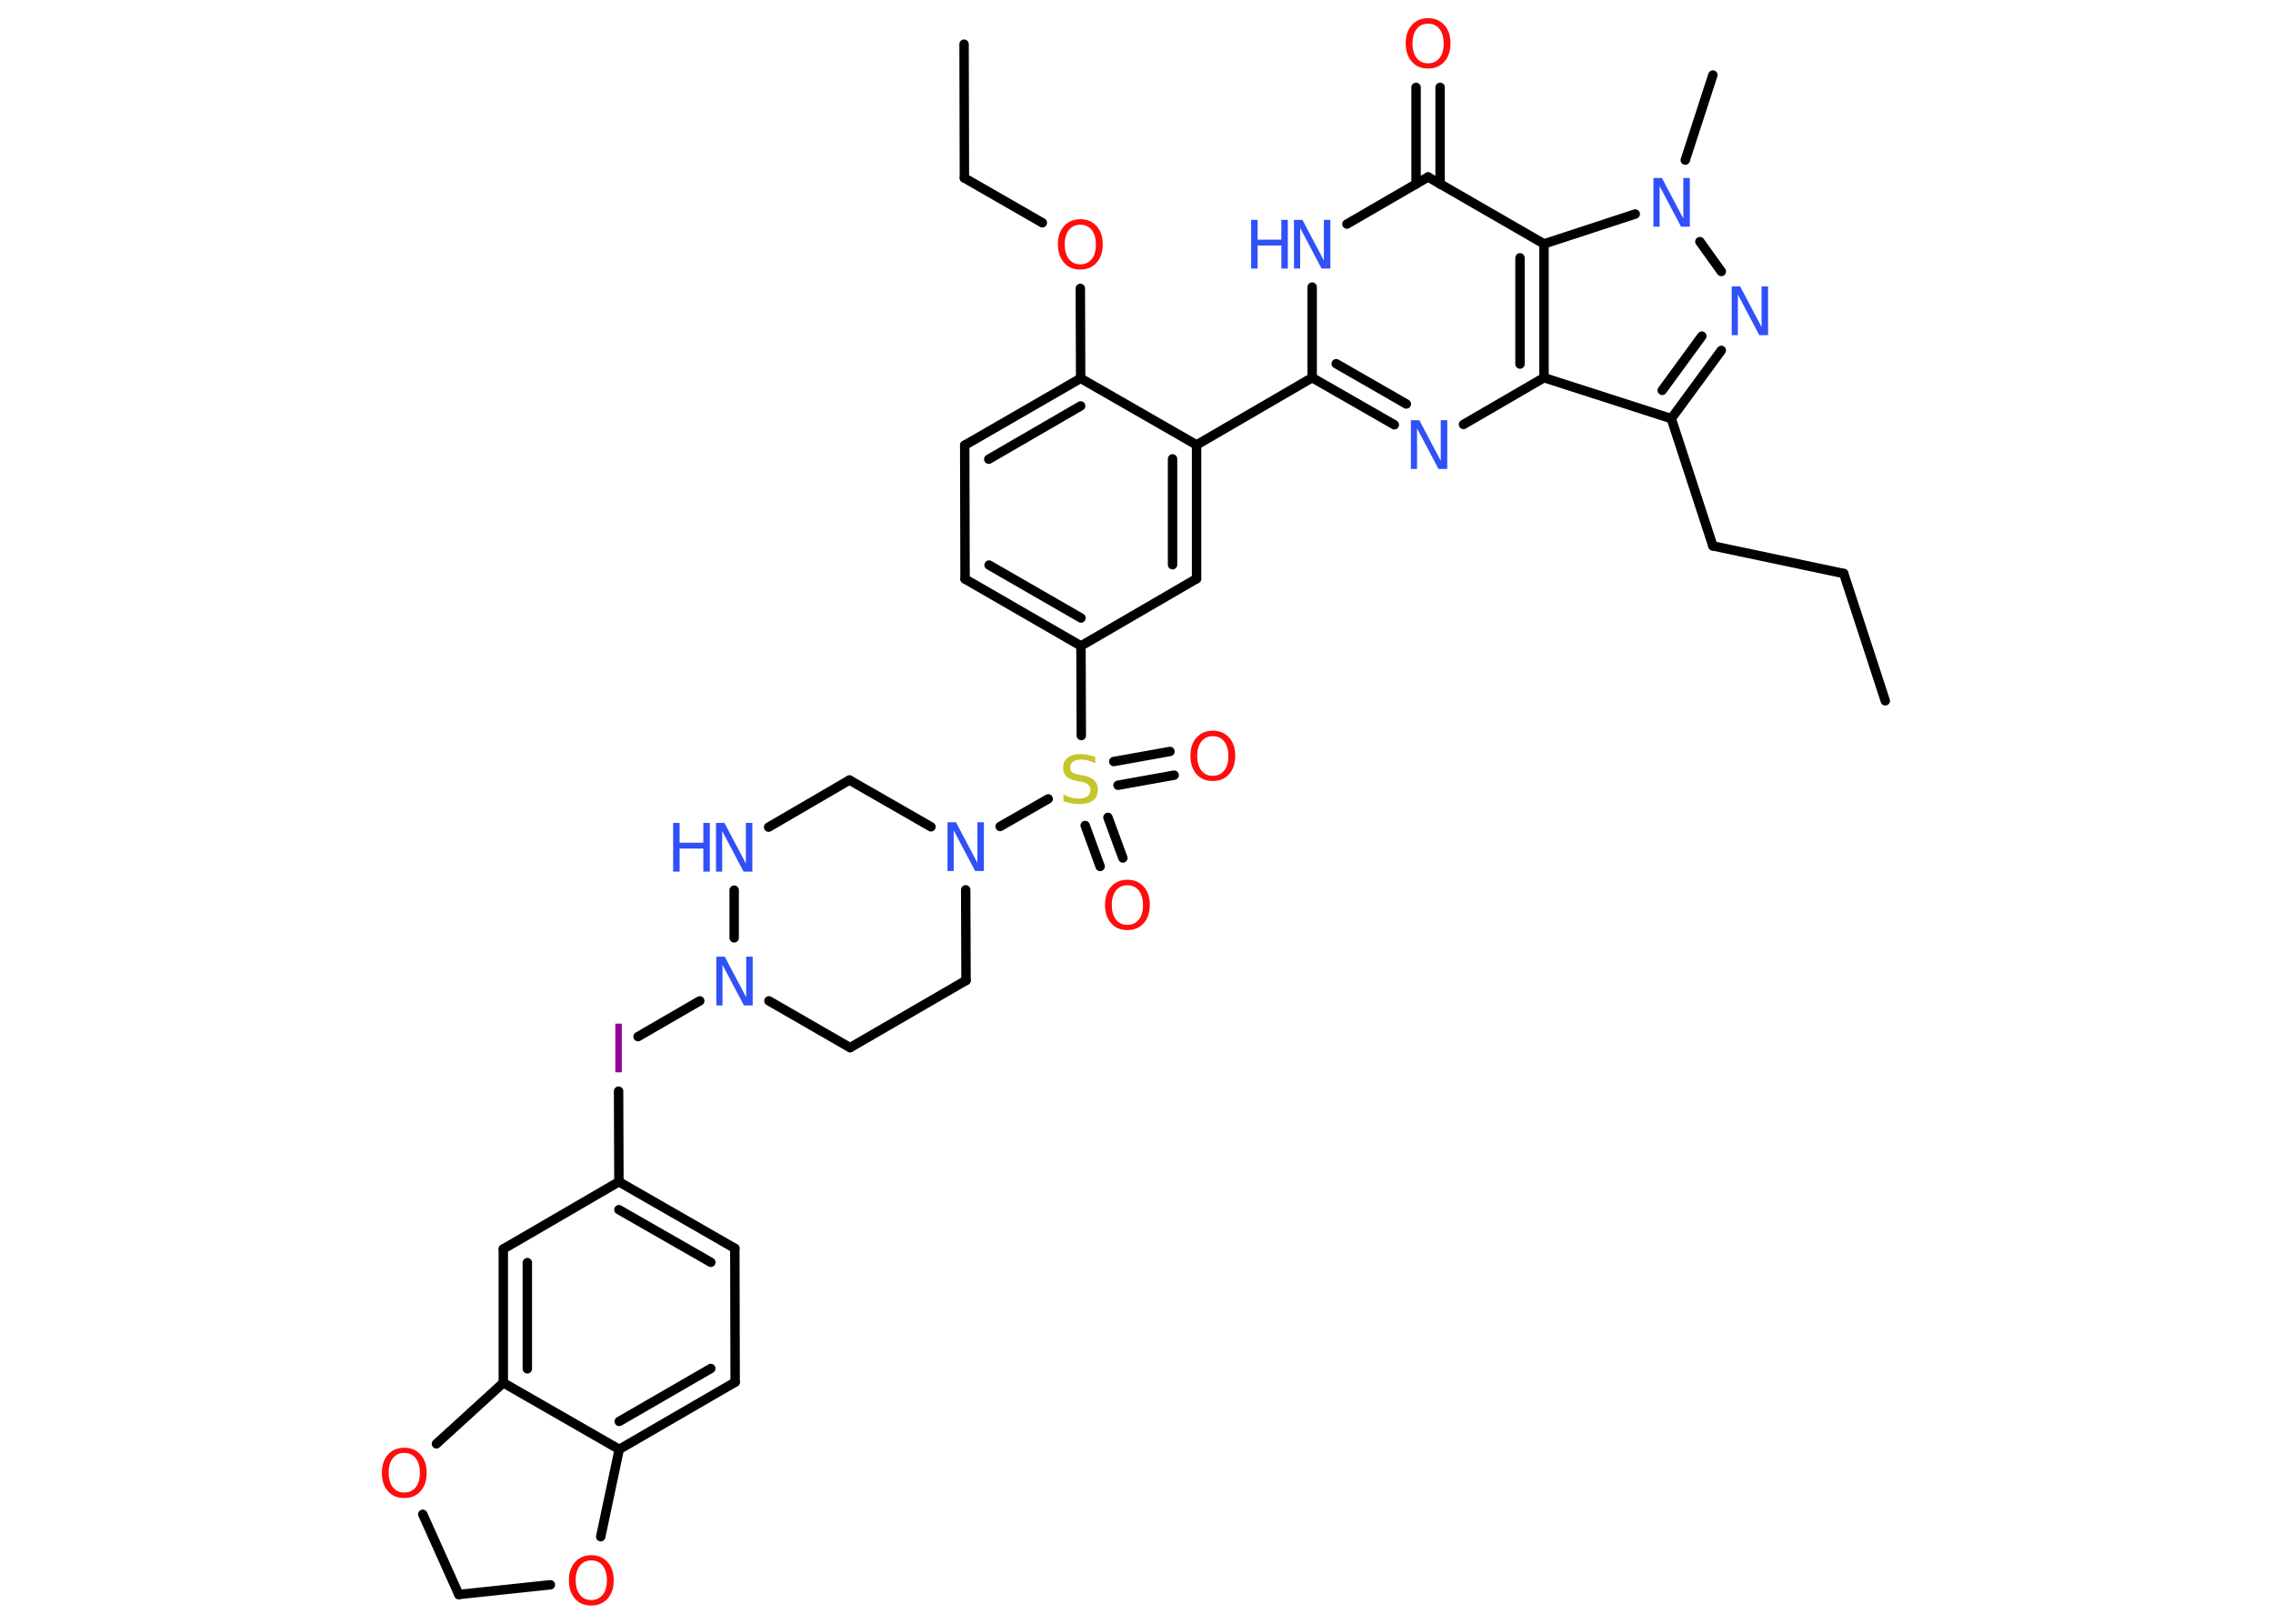 <?xml version='1.0' encoding='UTF-8'?>
<!DOCTYPE svg PUBLIC "-//W3C//DTD SVG 1.1//EN" "http://www.w3.org/Graphics/SVG/1.1/DTD/svg11.dtd">
<svg version='1.2' xmlns='http://www.w3.org/2000/svg' xmlns:xlink='http://www.w3.org/1999/xlink' width='70.0mm' height='50.0mm' viewBox='0 0 70.0 50.0'>
  <desc>Generated by the Chemistry Development Kit (http://github.com/cdk)</desc>
  <g stroke-linecap='round' stroke-linejoin='round' stroke='#000000' stroke-width='.29' fill='#3050F8'>
    <rect x='.0' y='.0' width='70.0' height='50.0' fill='#FFFFFF' stroke='none'/>
    <g id='mol1' class='mol'>
      <line id='mol1bnd1' class='bond' x1='58.06' y1='21.58' x2='56.78' y2='17.66'/>
      <line id='mol1bnd2' class='bond' x1='56.78' y1='17.66' x2='52.75' y2='16.81'/>
      <line id='mol1bnd3' class='bond' x1='52.75' y1='16.81' x2='51.47' y2='12.89'/>
      <g id='mol1bnd4' class='bond'>
        <line x1='51.47' y1='12.89' x2='53.01' y2='10.79'/>
        <line x1='51.19' y1='12.02' x2='52.41' y2='10.35'/>
      </g>
      <line id='mol1bnd5' class='bond' x1='53.01' y1='8.36' x2='52.35' y2='7.44'/>
      <line id='mol1bnd6' class='bond' x1='51.9' y1='4.93' x2='52.75' y2='2.31'/>
      <line id='mol1bnd7' class='bond' x1='50.36' y1='6.59' x2='47.55' y2='7.51'/>
      <line id='mol1bnd8' class='bond' x1='47.55' y1='7.51' x2='43.98' y2='5.45'/>
      <g id='mol1bnd9' class='bond'>
        <line x1='43.61' y1='5.67' x2='43.61' y2='2.69'/>
        <line x1='44.35' y1='5.67' x2='44.35' y2='2.69'/>
      </g>
      <line id='mol1bnd10' class='bond' x1='43.98' y1='5.45' x2='41.48' y2='6.9'/>
      <line id='mol1bnd11' class='bond' x1='40.41' y1='8.84' x2='40.41' y2='11.63'/>
      <line id='mol1bnd12' class='bond' x1='40.41' y1='11.63' x2='36.85' y2='13.7'/>
      <g id='mol1bnd13' class='bond'>
        <line x1='36.85' y1='17.82' x2='36.85' y2='13.7'/>
        <line x1='36.11' y1='17.39' x2='36.11' y2='14.13'/>
      </g>
      <line id='mol1bnd14' class='bond' x1='36.85' y1='17.82' x2='33.29' y2='19.89'/>
      <line id='mol1bnd15' class='bond' x1='33.29' y1='19.89' x2='33.3' y2='22.65'/>
      <g id='mol1bnd16' class='bond'>
        <line x1='34.12' y1='25.17' x2='34.58' y2='26.42'/>
        <line x1='33.42' y1='25.42' x2='33.88' y2='26.68'/>
      </g>
      <g id='mol1bnd17' class='bond'>
        <line x1='34.3' y1='23.45' x2='36.03' y2='23.14'/>
        <line x1='34.43' y1='24.18' x2='36.16' y2='23.87'/>
      </g>
      <line id='mol1bnd18' class='bond' x1='32.28' y1='24.6' x2='30.8' y2='25.45'/>
      <line id='mol1bnd19' class='bond' x1='29.74' y1='27.4' x2='29.75' y2='30.19'/>
      <line id='mol1bnd20' class='bond' x1='29.75' y1='30.19' x2='26.18' y2='32.26'/>
      <line id='mol1bnd21' class='bond' x1='26.18' y1='32.26' x2='23.68' y2='30.82'/>
      <line id='mol1bnd22' class='bond' x1='21.55' y1='30.82' x2='19.65' y2='31.92'/>
      <line id='mol1bnd23' class='bond' x1='19.05' y1='33.6' x2='19.06' y2='36.39'/>
      <g id='mol1bnd24' class='bond'>
        <line x1='22.63' y1='38.44' x2='19.06' y2='36.39'/>
        <line x1='21.89' y1='38.87' x2='19.06' y2='37.25'/>
      </g>
      <line id='mol1bnd25' class='bond' x1='22.63' y1='38.44' x2='22.64' y2='42.56'/>
      <g id='mol1bnd26' class='bond'>
        <line x1='19.07' y1='44.63' x2='22.64' y2='42.56'/>
        <line x1='19.07' y1='43.77' x2='21.89' y2='42.14'/>
      </g>
      <line id='mol1bnd27' class='bond' x1='19.07' y1='44.63' x2='15.5' y2='42.58'/>
      <g id='mol1bnd28' class='bond'>
        <line x1='15.5' y1='38.46' x2='15.5' y2='42.58'/>
        <line x1='16.24' y1='38.88' x2='16.24' y2='42.15'/>
      </g>
      <line id='mol1bnd29' class='bond' x1='19.06' y1='36.39' x2='15.5' y2='38.46'/>
      <line id='mol1bnd30' class='bond' x1='15.5' y1='42.58' x2='13.44' y2='44.46'/>
      <line id='mol1bnd31' class='bond' x1='13.02' y1='46.63' x2='14.13' y2='49.1'/>
      <line id='mol1bnd32' class='bond' x1='14.13' y1='49.1' x2='16.95' y2='48.8'/>
      <line id='mol1bnd33' class='bond' x1='19.07' y1='44.63' x2='18.5' y2='47.32'/>
      <line id='mol1bnd34' class='bond' x1='22.61' y1='28.88' x2='22.61' y2='27.41'/>
      <line id='mol1bnd35' class='bond' x1='23.67' y1='25.47' x2='26.16' y2='24.02'/>
      <line id='mol1bnd36' class='bond' x1='28.67' y1='25.46' x2='26.16' y2='24.02'/>
      <g id='mol1bnd37' class='bond'>
        <line x1='29.72' y1='17.83' x2='33.29' y2='19.89'/>
        <line x1='30.46' y1='17.4' x2='33.29' y2='19.03'/>
      </g>
      <line id='mol1bnd38' class='bond' x1='29.72' y1='17.83' x2='29.71' y2='13.71'/>
      <g id='mol1bnd39' class='bond'>
        <line x1='33.28' y1='11.65' x2='29.71' y2='13.71'/>
        <line x1='33.28' y1='12.5' x2='30.45' y2='14.14'/>
      </g>
      <line id='mol1bnd40' class='bond' x1='36.85' y1='13.7' x2='33.28' y2='11.65'/>
      <line id='mol1bnd41' class='bond' x1='33.28' y1='11.65' x2='33.27' y2='8.88'/>
      <line id='mol1bnd42' class='bond' x1='32.1' y1='6.86' x2='29.7' y2='5.48'/>
      <line id='mol1bnd43' class='bond' x1='29.7' y1='5.48' x2='29.69' y2='1.36'/>
      <g id='mol1bnd44' class='bond'>
        <line x1='40.41' y1='11.63' x2='42.94' y2='13.08'/>
        <line x1='41.15' y1='11.2' x2='43.31' y2='12.44'/>
      </g>
      <line id='mol1bnd45' class='bond' x1='45.07' y1='13.07' x2='47.55' y2='11.63'/>
      <line id='mol1bnd46' class='bond' x1='51.47' y1='12.89' x2='47.55' y2='11.63'/>
      <g id='mol1bnd47' class='bond'>
        <line x1='47.55' y1='11.63' x2='47.55' y2='7.51'/>
        <line x1='46.81' y1='11.21' x2='46.81' y2='7.94'/>
      </g>
      <path id='mol1atm5' class='atom' d='M53.32 8.82h.27l.66 1.25v-1.25h.2v1.5h-.27l-.66 -1.25v1.25h-.19v-1.5z' stroke='none'/>
      <path id='mol1atm6' class='atom' d='M50.91 5.48h.27l.66 1.25v-1.25h.2v1.5h-.27l-.66 -1.25v1.25h-.19v-1.5z' stroke='none'/>
      <path id='mol1atm10' class='atom' d='M43.98 .73q-.22 .0 -.35 .16q-.13 .16 -.13 .45q.0 .28 .13 .45q.13 .16 .35 .16q.22 .0 .35 -.16q.13 -.16 .13 -.45q.0 -.28 -.13 -.45q-.13 -.16 -.35 -.16zM43.98 .56q.31 .0 .5 .21q.19 .21 .19 .56q.0 .36 -.19 .57q-.19 .21 -.5 .21q-.32 .0 -.5 -.21q-.19 -.21 -.19 -.57q.0 -.35 .19 -.56q.19 -.21 .5 -.21z' stroke='none' fill='#FF0D0D'/>
      <g id='mol1atm11' class='atom'>
        <path d='M39.84 6.77h.27l.66 1.25v-1.25h.2v1.5h-.27l-.66 -1.25v1.25h-.19v-1.5z' stroke='none'/>
        <path d='M38.53 6.77h.2v.61h.73v-.61h.2v1.5h-.2v-.71h-.73v.71h-.2v-1.5z' stroke='none'/>
      </g>
      <path id='mol1atm16' class='atom' d='M33.73 23.3v.2q-.11 -.05 -.22 -.08q-.1 -.03 -.2 -.03q-.17 .0 -.26 .06q-.09 .06 -.09 .18q.0 .1 .06 .15q.06 .05 .23 .08l.12 .02q.22 .04 .33 .15q.11 .11 .11 .29q.0 .22 -.15 .33q-.15 .11 -.43 .11q-.11 .0 -.23 -.02q-.12 -.02 -.25 -.07v-.21q.12 .07 .24 .1q.12 .03 .23 .03q.18 .0 .27 -.07q.09 -.07 .09 -.19q.0 -.11 -.07 -.17q-.07 -.06 -.22 -.09l-.12 -.02q-.23 -.04 -.33 -.14q-.1 -.1 -.1 -.27q.0 -.2 .14 -.31q.14 -.11 .39 -.11q.1 .0 .21 .02q.11 .02 .22 .06z' stroke='none' fill='#C6C62C'/>
      <path id='mol1atm17' class='atom' d='M34.72 27.26q-.22 .0 -.35 .16q-.13 .16 -.13 .45q.0 .28 .13 .45q.13 .16 .35 .16q.22 .0 .35 -.16q.13 -.16 .13 -.45q.0 -.28 -.13 -.45q-.13 -.16 -.35 -.16zM34.72 27.09q.31 .0 .5 .21q.19 .21 .19 .56q.0 .36 -.19 .57q-.19 .21 -.5 .21q-.32 .0 -.5 -.21q-.19 -.21 -.19 -.57q.0 -.35 .19 -.56q.19 -.21 .5 -.21z' stroke='none' fill='#FF0D0D'/>
      <path id='mol1atm18' class='atom' d='M37.35 22.67q-.22 .0 -.35 .16q-.13 .16 -.13 .45q.0 .28 .13 .45q.13 .16 .35 .16q.22 .0 .35 -.16q.13 -.16 .13 -.45q.0 -.28 -.13 -.45q-.13 -.16 -.35 -.16zM37.35 22.5q.31 .0 .5 .21q.19 .21 .19 .56q.0 .36 -.19 .57q-.19 .21 -.5 .21q-.32 .0 -.5 -.21q-.19 -.21 -.19 -.57q.0 -.35 .19 -.56q.19 -.21 .5 -.21z' stroke='none' fill='#FF0D0D'/>
      <path id='mol1atm19' class='atom' d='M29.17 25.32h.27l.66 1.25v-1.25h.2v1.5h-.27l-.66 -1.25v1.25h-.19v-1.5z' stroke='none'/>
      <path id='mol1atm22' class='atom' d='M22.05 29.46h.27l.66 1.25v-1.25h.2v1.5h-.27l-.66 -1.25v1.25h-.19v-1.5z' stroke='none'/>
      <path id='mol1atm23' class='atom' d='M18.95 31.52h.2v1.5h-.2v-1.5z' stroke='none' fill='#940094'/>
      <path id='mol1atm30' class='atom' d='M12.45 44.74q-.22 .0 -.35 .16q-.13 .16 -.13 .45q.0 .28 .13 .45q.13 .16 .35 .16q.22 .0 .35 -.16q.13 -.16 .13 -.45q.0 -.28 -.13 -.45q-.13 -.16 -.35 -.16zM12.45 44.58q.31 .0 .5 .21q.19 .21 .19 .56q.0 .36 -.19 .57q-.19 .21 -.5 .21q-.32 .0 -.5 -.21q-.19 -.21 -.19 -.57q.0 -.35 .19 -.56q.19 -.21 .5 -.21z' stroke='none' fill='#FF0D0D'/>
      <path id='mol1atm32' class='atom' d='M18.21 48.05q-.22 .0 -.35 .16q-.13 .16 -.13 .45q.0 .28 .13 .45q.13 .16 .35 .16q.22 .0 .35 -.16q.13 -.16 .13 -.45q.0 -.28 -.13 -.45q-.13 -.16 -.35 -.16zM18.21 47.89q.31 .0 .5 .21q.19 .21 .19 .56q.0 .36 -.19 .57q-.19 .21 -.5 .21q-.32 .0 -.5 -.21q-.19 -.21 -.19 -.57q.0 -.35 .19 -.56q.19 -.21 .5 -.21z' stroke='none' fill='#FF0D0D'/>
      <g id='mol1atm33' class='atom'>
        <path d='M22.04 25.34h.27l.66 1.25v-1.25h.2v1.5h-.27l-.66 -1.25v1.25h-.19v-1.5z' stroke='none'/>
        <path d='M20.73 25.34h.2v.61h.73v-.61h.2v1.5h-.2v-.71h-.73v.71h-.2v-1.5z' stroke='none'/>
      </g>
      <path id='mol1atm38' class='atom' d='M33.27 6.92q-.22 .0 -.35 .16q-.13 .16 -.13 .45q.0 .28 .13 .45q.13 .16 .35 .16q.22 .0 .35 -.16q.13 -.16 .13 -.45q.0 -.28 -.13 -.45q-.13 -.16 -.35 -.16zM33.27 6.75q.31 .0 .5 .21q.19 .21 .19 .56q.0 .36 -.19 .57q-.19 .21 -.5 .21q-.32 .0 -.5 -.21q-.19 -.21 -.19 -.57q.0 -.35 .19 -.56q.19 -.21 .5 -.21z' stroke='none' fill='#FF0D0D'/>
      <path id='mol1atm41' class='atom' d='M43.44 12.94h.27l.66 1.25v-1.25h.2v1.5h-.27l-.66 -1.25v1.25h-.19v-1.5z' stroke='none'/>
    </g>
  </g>
</svg>
